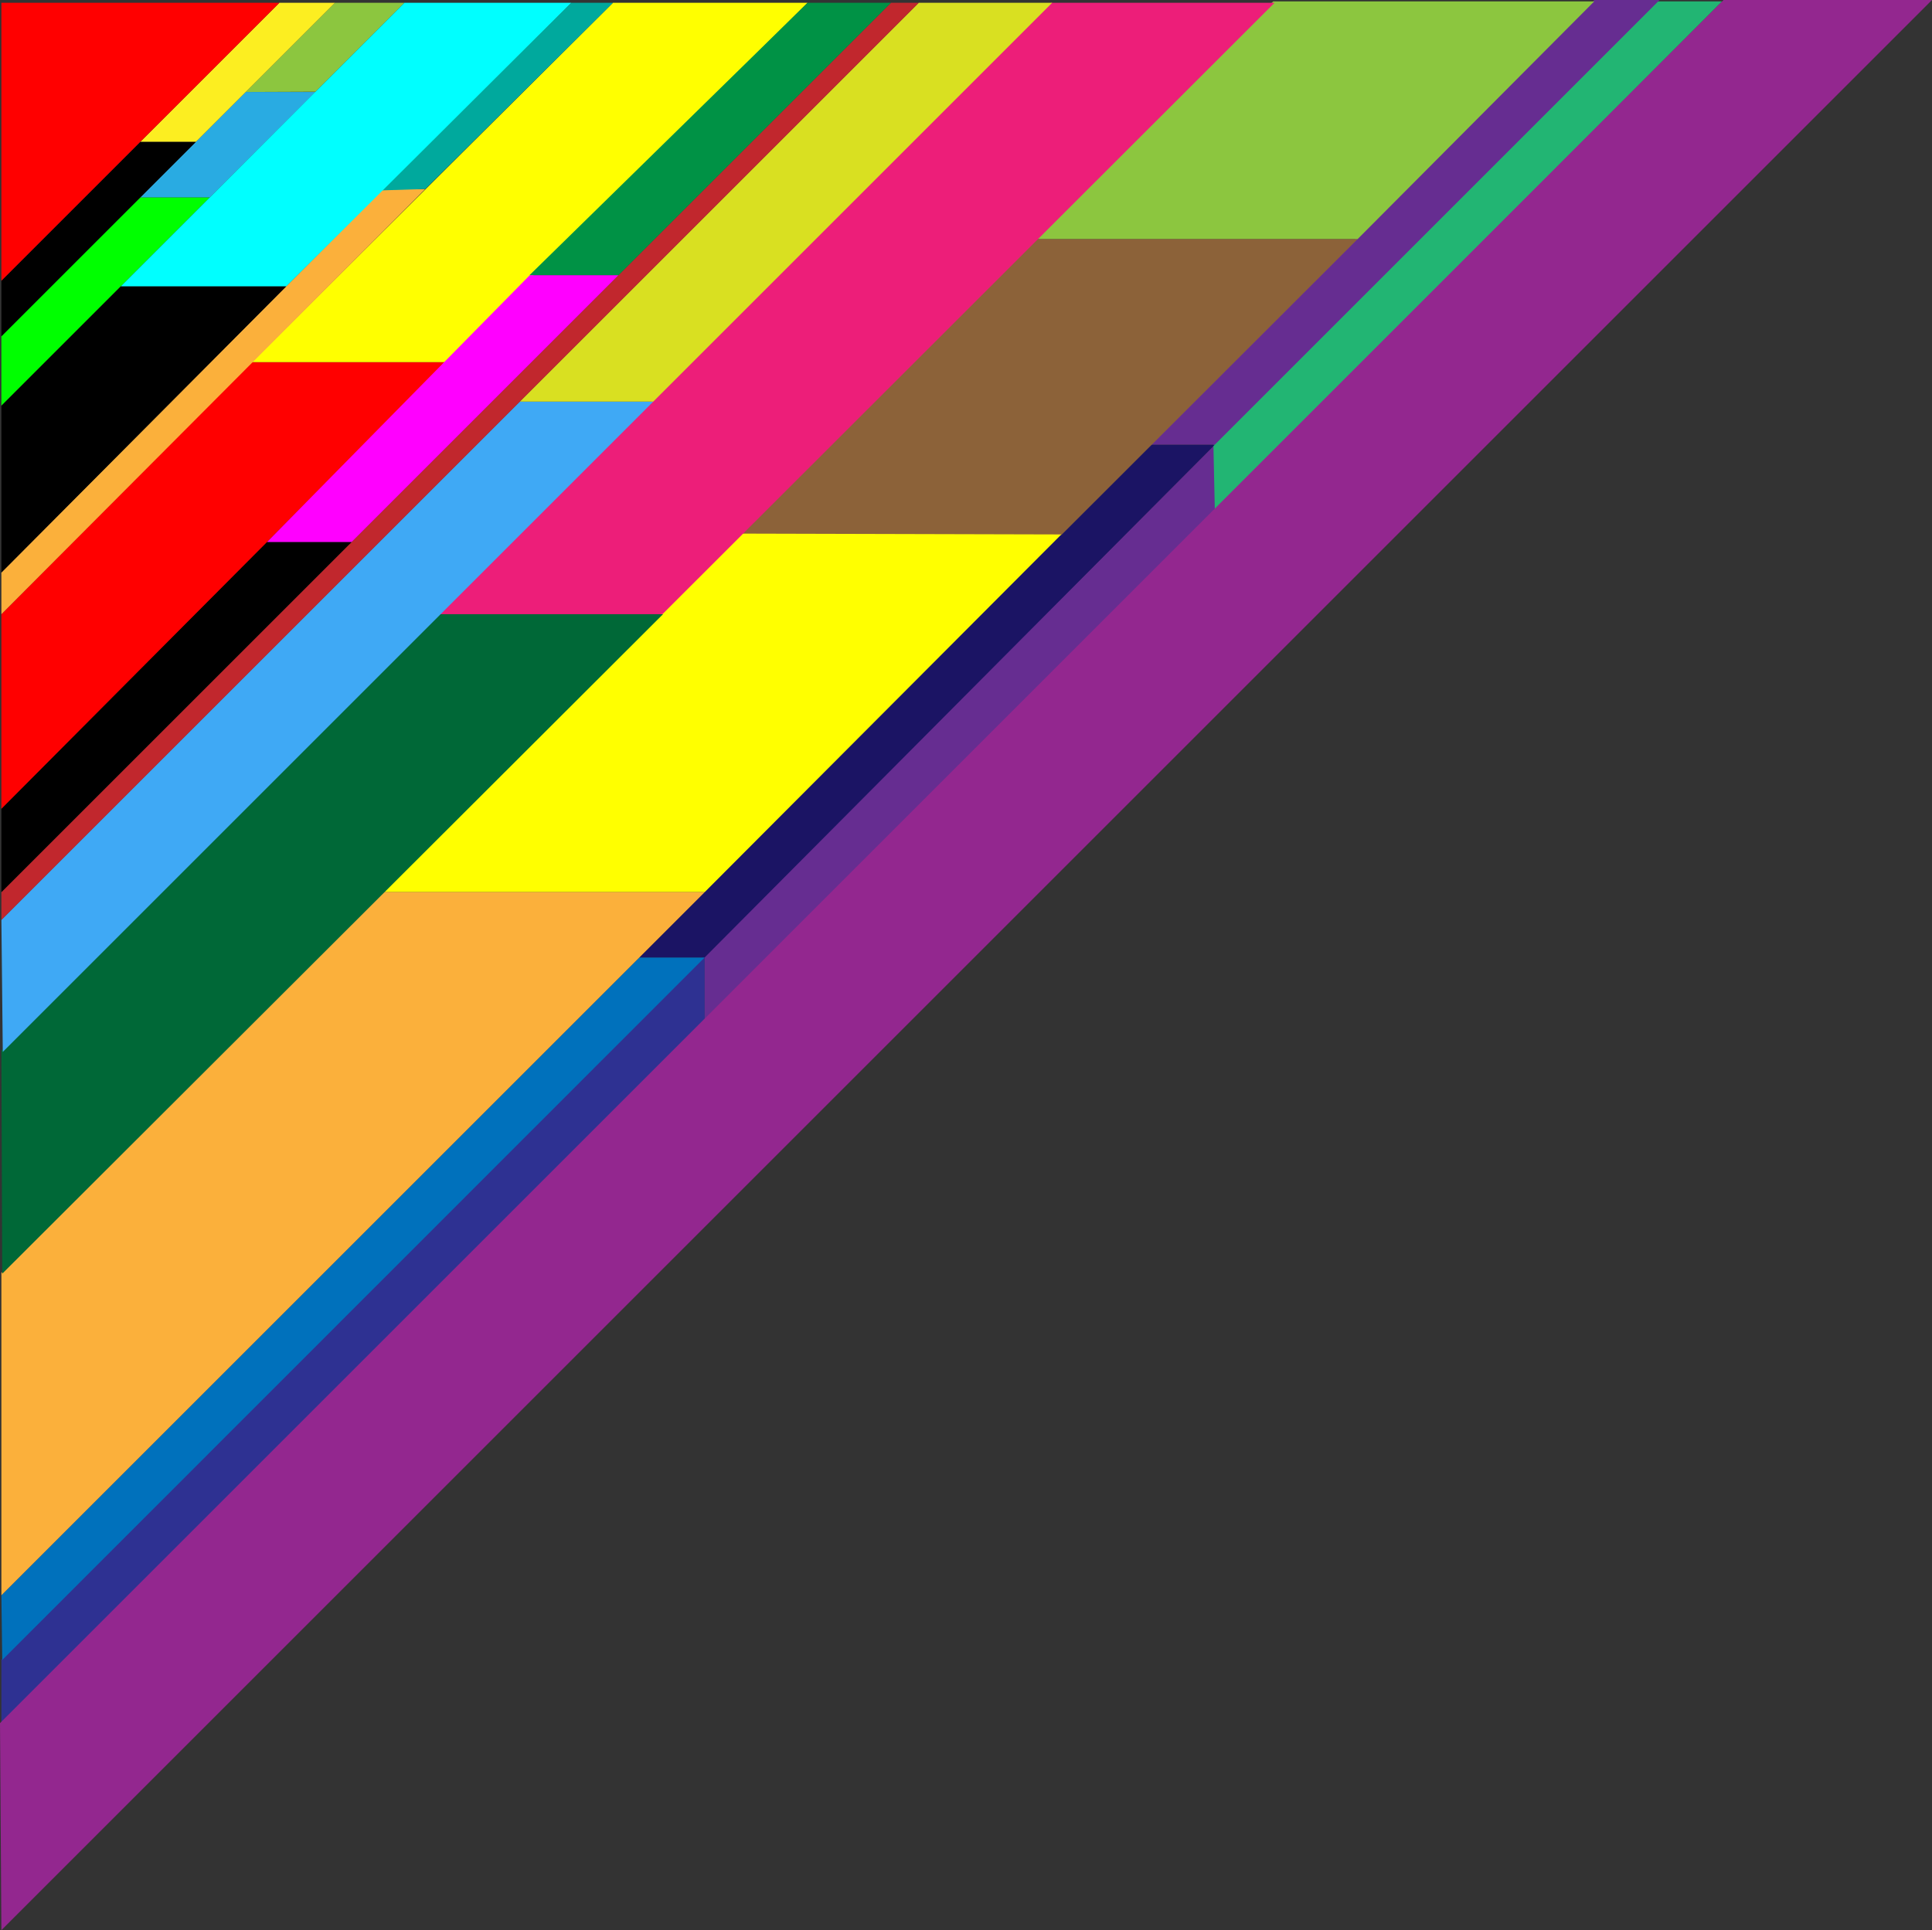 <svg xmlns="http://www.w3.org/2000/svg" viewBox="0 0 695 694.5">
  <rect x="0" y="0" width="695" height="694.5" fill="#333333" stroke="none"/>
  <title>Shapes</title>
  <g id="Line_13" data-name="Line 13">
    <polygon points="0.5 597.2 253.5 343.8 253.5 366.8 0.5 620.3 0.5 597.2" fill="#2e3192"/>
    <polygon points="253.5 344 437 160 437 183.5 253.5 366.8 253.5 344" fill="#662d91"/>
    <polygon points="436.5 160 596 0.5 619.5 0.5 437 183.5 436.5 160" fill="#22b573"/>
    <polygon points="0 620 620 0 695 0 0.5 694.5 0 620" fill="#93278f"/>
  </g>
  <g id="Line_12" data-name="Line 12">
    <polygon points="0.5 574 230 344.5 253.5 344.5 0.8 597.3 0.5 574" fill="#0071bc"/>
    <polygon points="230 344.5 413.5 160 437 160 253.5 344.5 230 344.5" fill="#1b1464"/>
    <polygon points="413.5 160 573.5 0 597 0 437 160 413.5 160" fill="#662d91"/>
  </g>
  <g id="Layer_11" data-name="Layer 11">
    <line x1="137.9" y1="320.6" x2="307.7" y2="150.8" fill="#fbb03b"/>
    <line x1="266.2" y1="192.3" x2="248.2" y2="210.3" fill="#fbb03b"/>
    <polyline points="266.3 192.8 373 86 488.4 86 381.8 192.5" fill="#8c6239"/>
    <line x1="381.8" y1="192.3" x2="469.2" y2="104.8" fill="#fbb03b"/>
    <polygon points="381.8 192.3 253.5 321 137.5 321 266.5 192 381.8 192.3" fill="#ff0"/>
    <line x1="266.5" y1="192" x2="381.5" y2="192" fill="#fbb03b"/>
    <polygon points="372.5 86 458 0.5 573.5 0.5 488.4 86 372.5 86" fill="#8cc63f"/>
    <polygon points="0.5 458 137.5 321 253.5 321 0.5 574 0.5 458" fill="#fbb03b"/>
  </g>
  <g id="Line_10" data-name="Line 10">
    <polyline points="157.5 221 238.5 221 0.8 458.3 0.5 378" fill="#006837"/>
    <polyline points="157.7 221 378 1 458.5 1 238.3 221" fill="#ed1e79"/>
    <line x1="0.5" y1="378" x2="157.7" y2="221" fill="#006837"/>
  </g>
  <g id="Line_9" data-name="Line 9">
    <polyline points="235 144.5 213.5 166 1 378.5 0.5 331 165.5 166 187 144.5" fill="#3fa9f5"/>
    <polyline points="187 144.5 330.5 1 378.5 1 235 144.5" fill="#d9e021"/>
  </g>
  <g id="Line_8" data-name="Line 8">
    <polyline points="0.5 321 320.5 1 330.5 1 0.5 331" fill="#c1272d"/>
    <path d="M0,290" transform="translate(0.5 1)" fill="#c1272d"/>
    <path d="M0,290" transform="translate(0.5 1)" fill="#c1272d"/>
    <path d="M0,290" transform="translate(0.5 1)" fill="blue"/>
    <path d="M0,290" transform="translate(0.5 1)" fill="#c1272d"/>
  </g>
  <g id="Line_7" data-name="Line 7">
    <polyline points="0.5 291 95.9 195 126.5 195 0.5 321 0.5 291"/>
  </g>
  <g id="Line_6" data-name="Line 6">
    <polyline points="0.5 221 90.6 130.3 160.5 130.3 0.5 291 0.5 221" fill="red"/>
    <polyline points="90.6 130.3 220.5 1 290.5 1 160.5 130.3 90.6 130.3" fill="#ff0"/>
  </g>
  <g id="Line_5" data-name="Line 5">
    <polyline points="0.5 206 137.8 68 153 68 0.5 221 0.5 206" fill="#fbb03b"/>
    <polyline points="137.4 68.5 205.5 1 220.5 1 153 68 137.4 68.5" fill="#00a99d"/>
  </g>
  <g id="Line_4" data-name="Line 4">
    <path d="M0,145" transform="translate(0.5 1)" fill="none"/>
  </g>
  <g id="Line_3" data-name="Line 3">
    <polyline points="0.5 121 50.5 71 75.5 71 0.5 146 0.5 121" fill="lime"/>
    <polyline points="50.5 71 88.4 33.1 113.5 33.1 75.5 71 50.5 71" fill="#29abe2"/>
    <polyline points="88.4 33.1 120.5 1 145.5 1 113.5 33 88.4 33.1" fill="#8cc63f"/>
  </g>
  <g id="Line_2" data-name="Line 2">
    <polyline points="0.5 101 50.5 51 70.5 51 0.5 121 0.5 101"/>
    <polyline points="50.5 51 100.5 1 120.5 1 70.5 51 50.5 51" fill="#fcee21"/>
  </g>
  <g id="Triangle_1" data-name="Triangle 1">
    <polygon points="0.5 101 0.5 1 100.5 1 0.5 101" fill="red"/>
    <polygon points="0.5 206 103 103 43.5 103 0.5 146 0.5 206"/>
    <polygon points="43.5 103 145.5 1 205.5 1 103 103 43.5 103" fill="aqua"/>
    <polygon points="96.1 195 190.6 99 222.5 99 126.5 195 96.1 195" fill="#f0f"/>
    <polygon points="190.5 99 290.5 1 320.5 1 222.5 99 190.5 99" fill="#009245"/>
  </g>
</svg>
